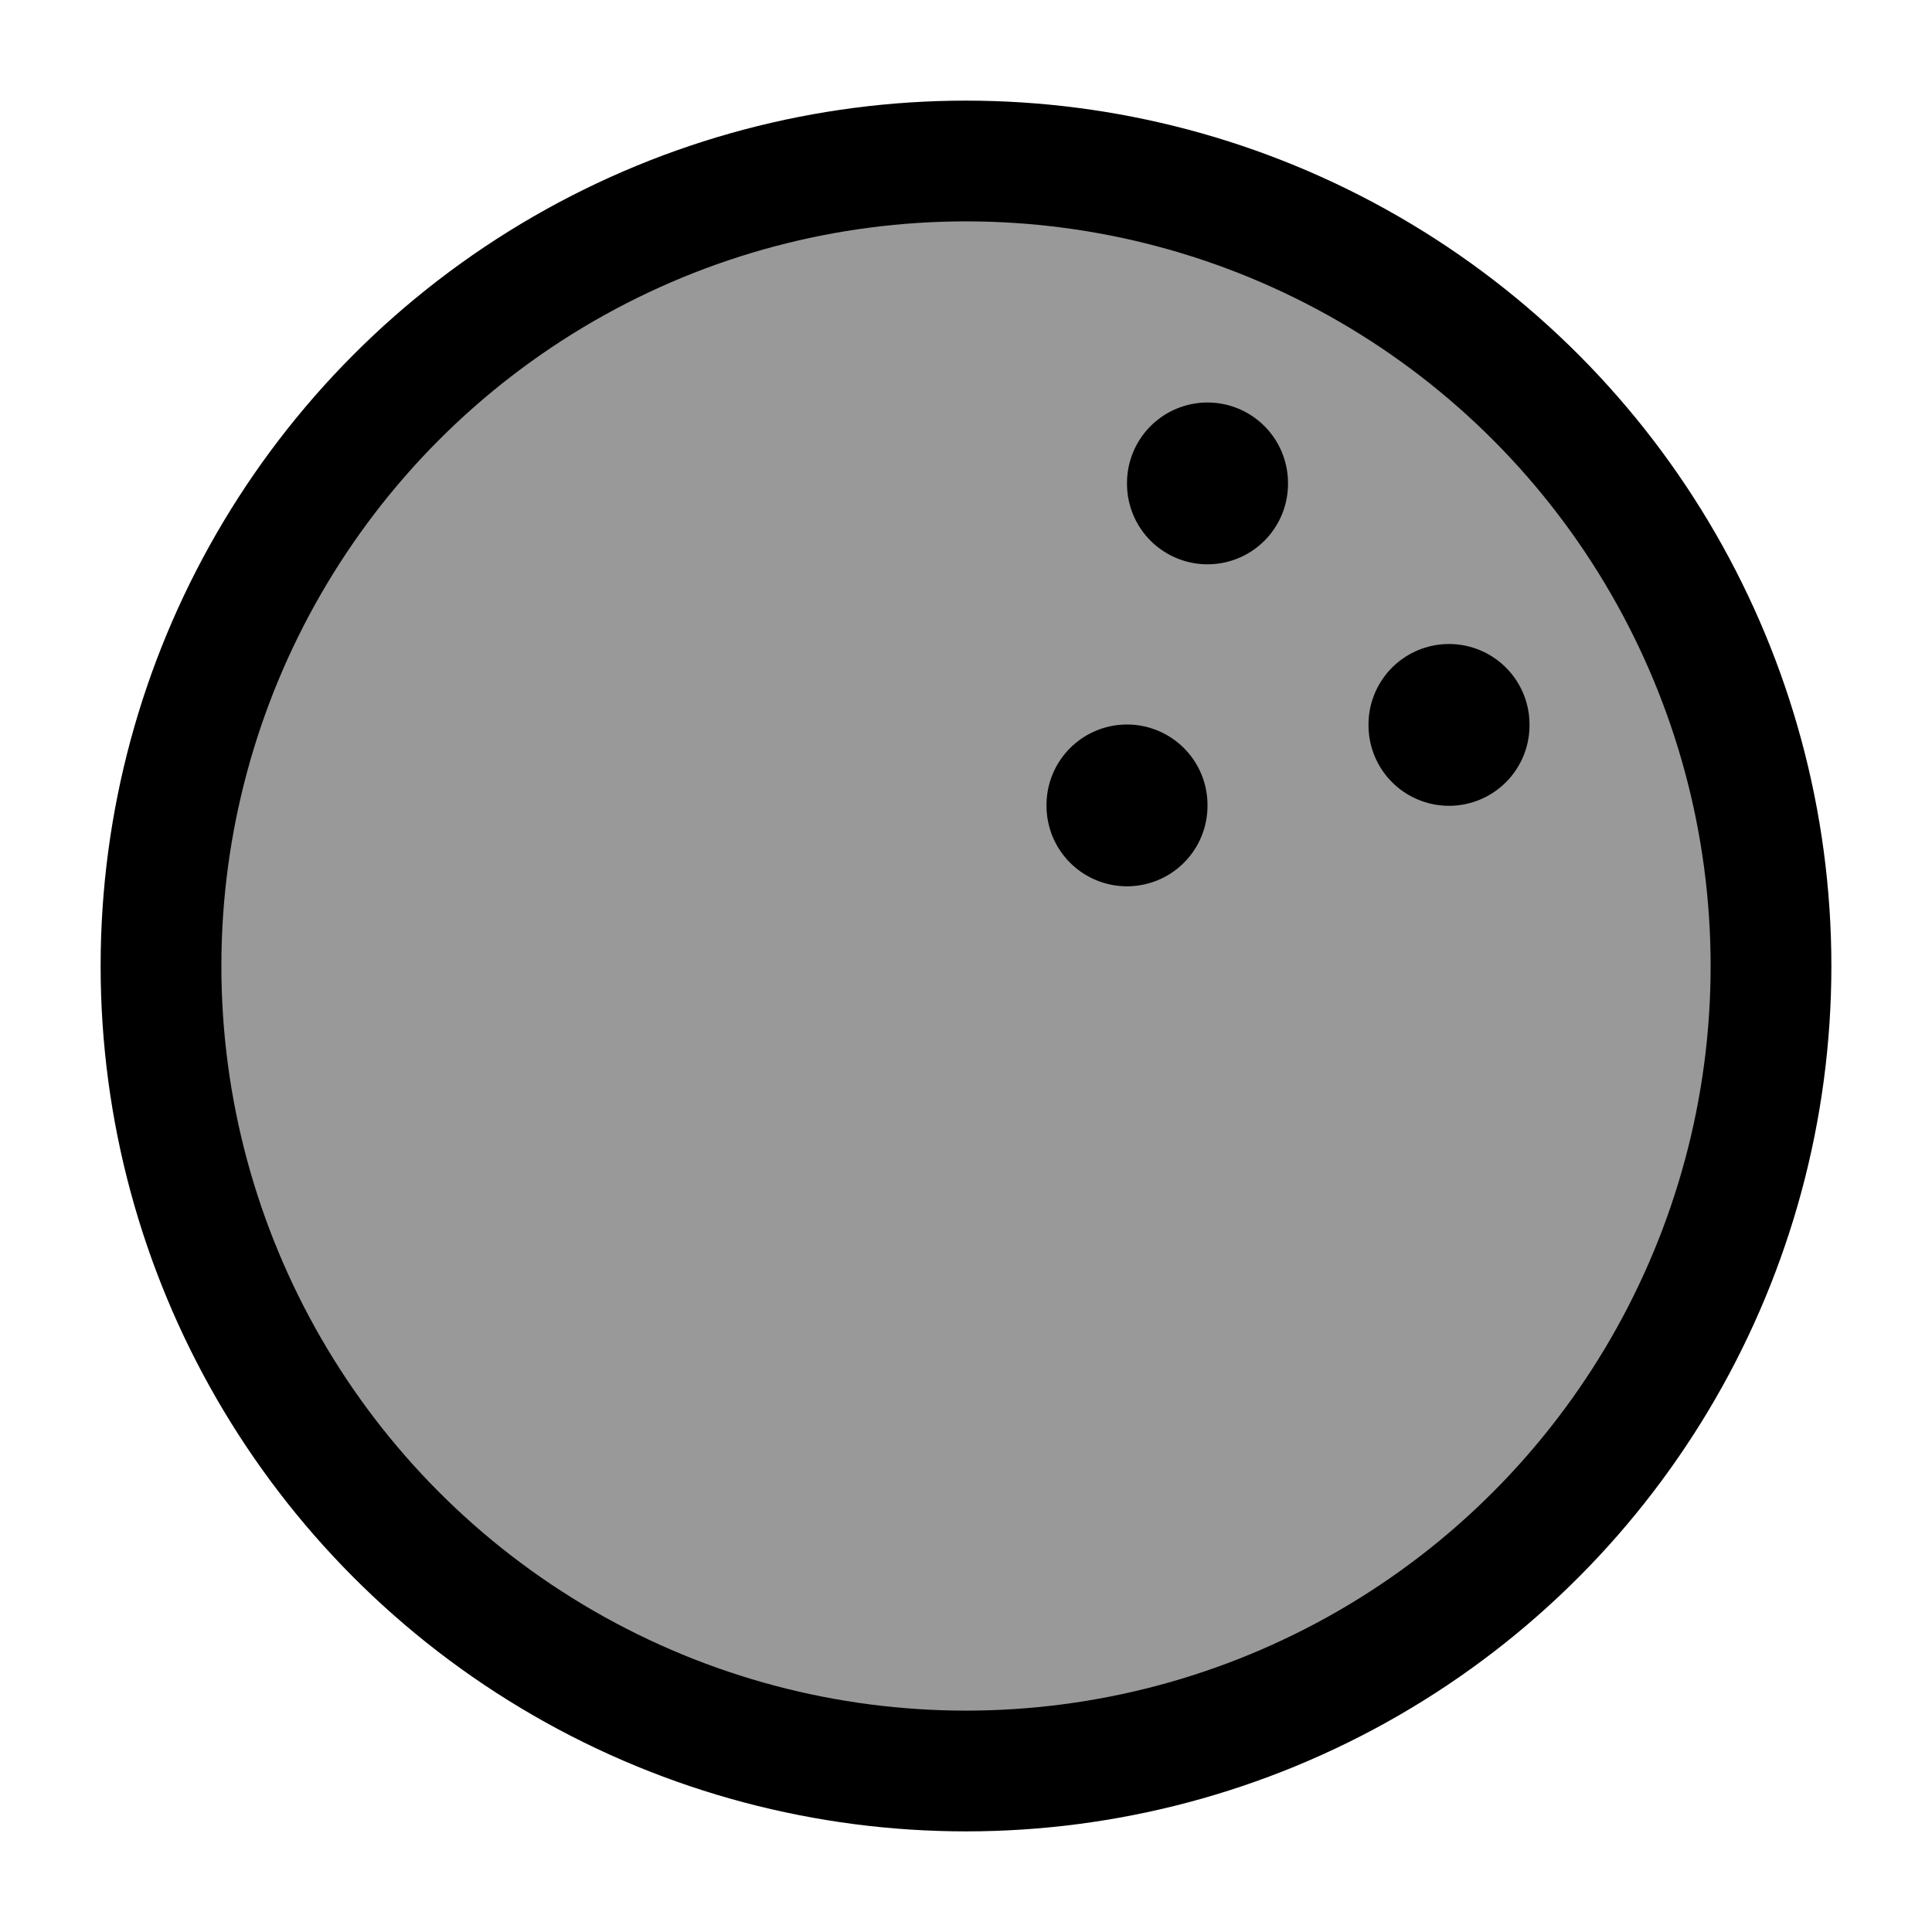 <svg width="24" height="24" viewBox="0 0 24 24" fill="none" xmlns="http://www.w3.org/2000/svg">
    <circle opacity="0.4" cx="12" cy="12" r="10" fill="currentColor"/>
    <circle cx="12" cy="12" r="10" stroke="currentColor" stroke-width="1.5"/>
    <path d="M15 6V6.01" stroke="currentColor" stroke-width="2" stroke-linecap="round"/>
    <path d="M18 9V9.01" stroke="currentColor" stroke-width="2" stroke-linecap="round"/>
    <path d="M14 10V10.01" stroke="currentColor" stroke-width="2" stroke-linecap="round"/>
</svg>
